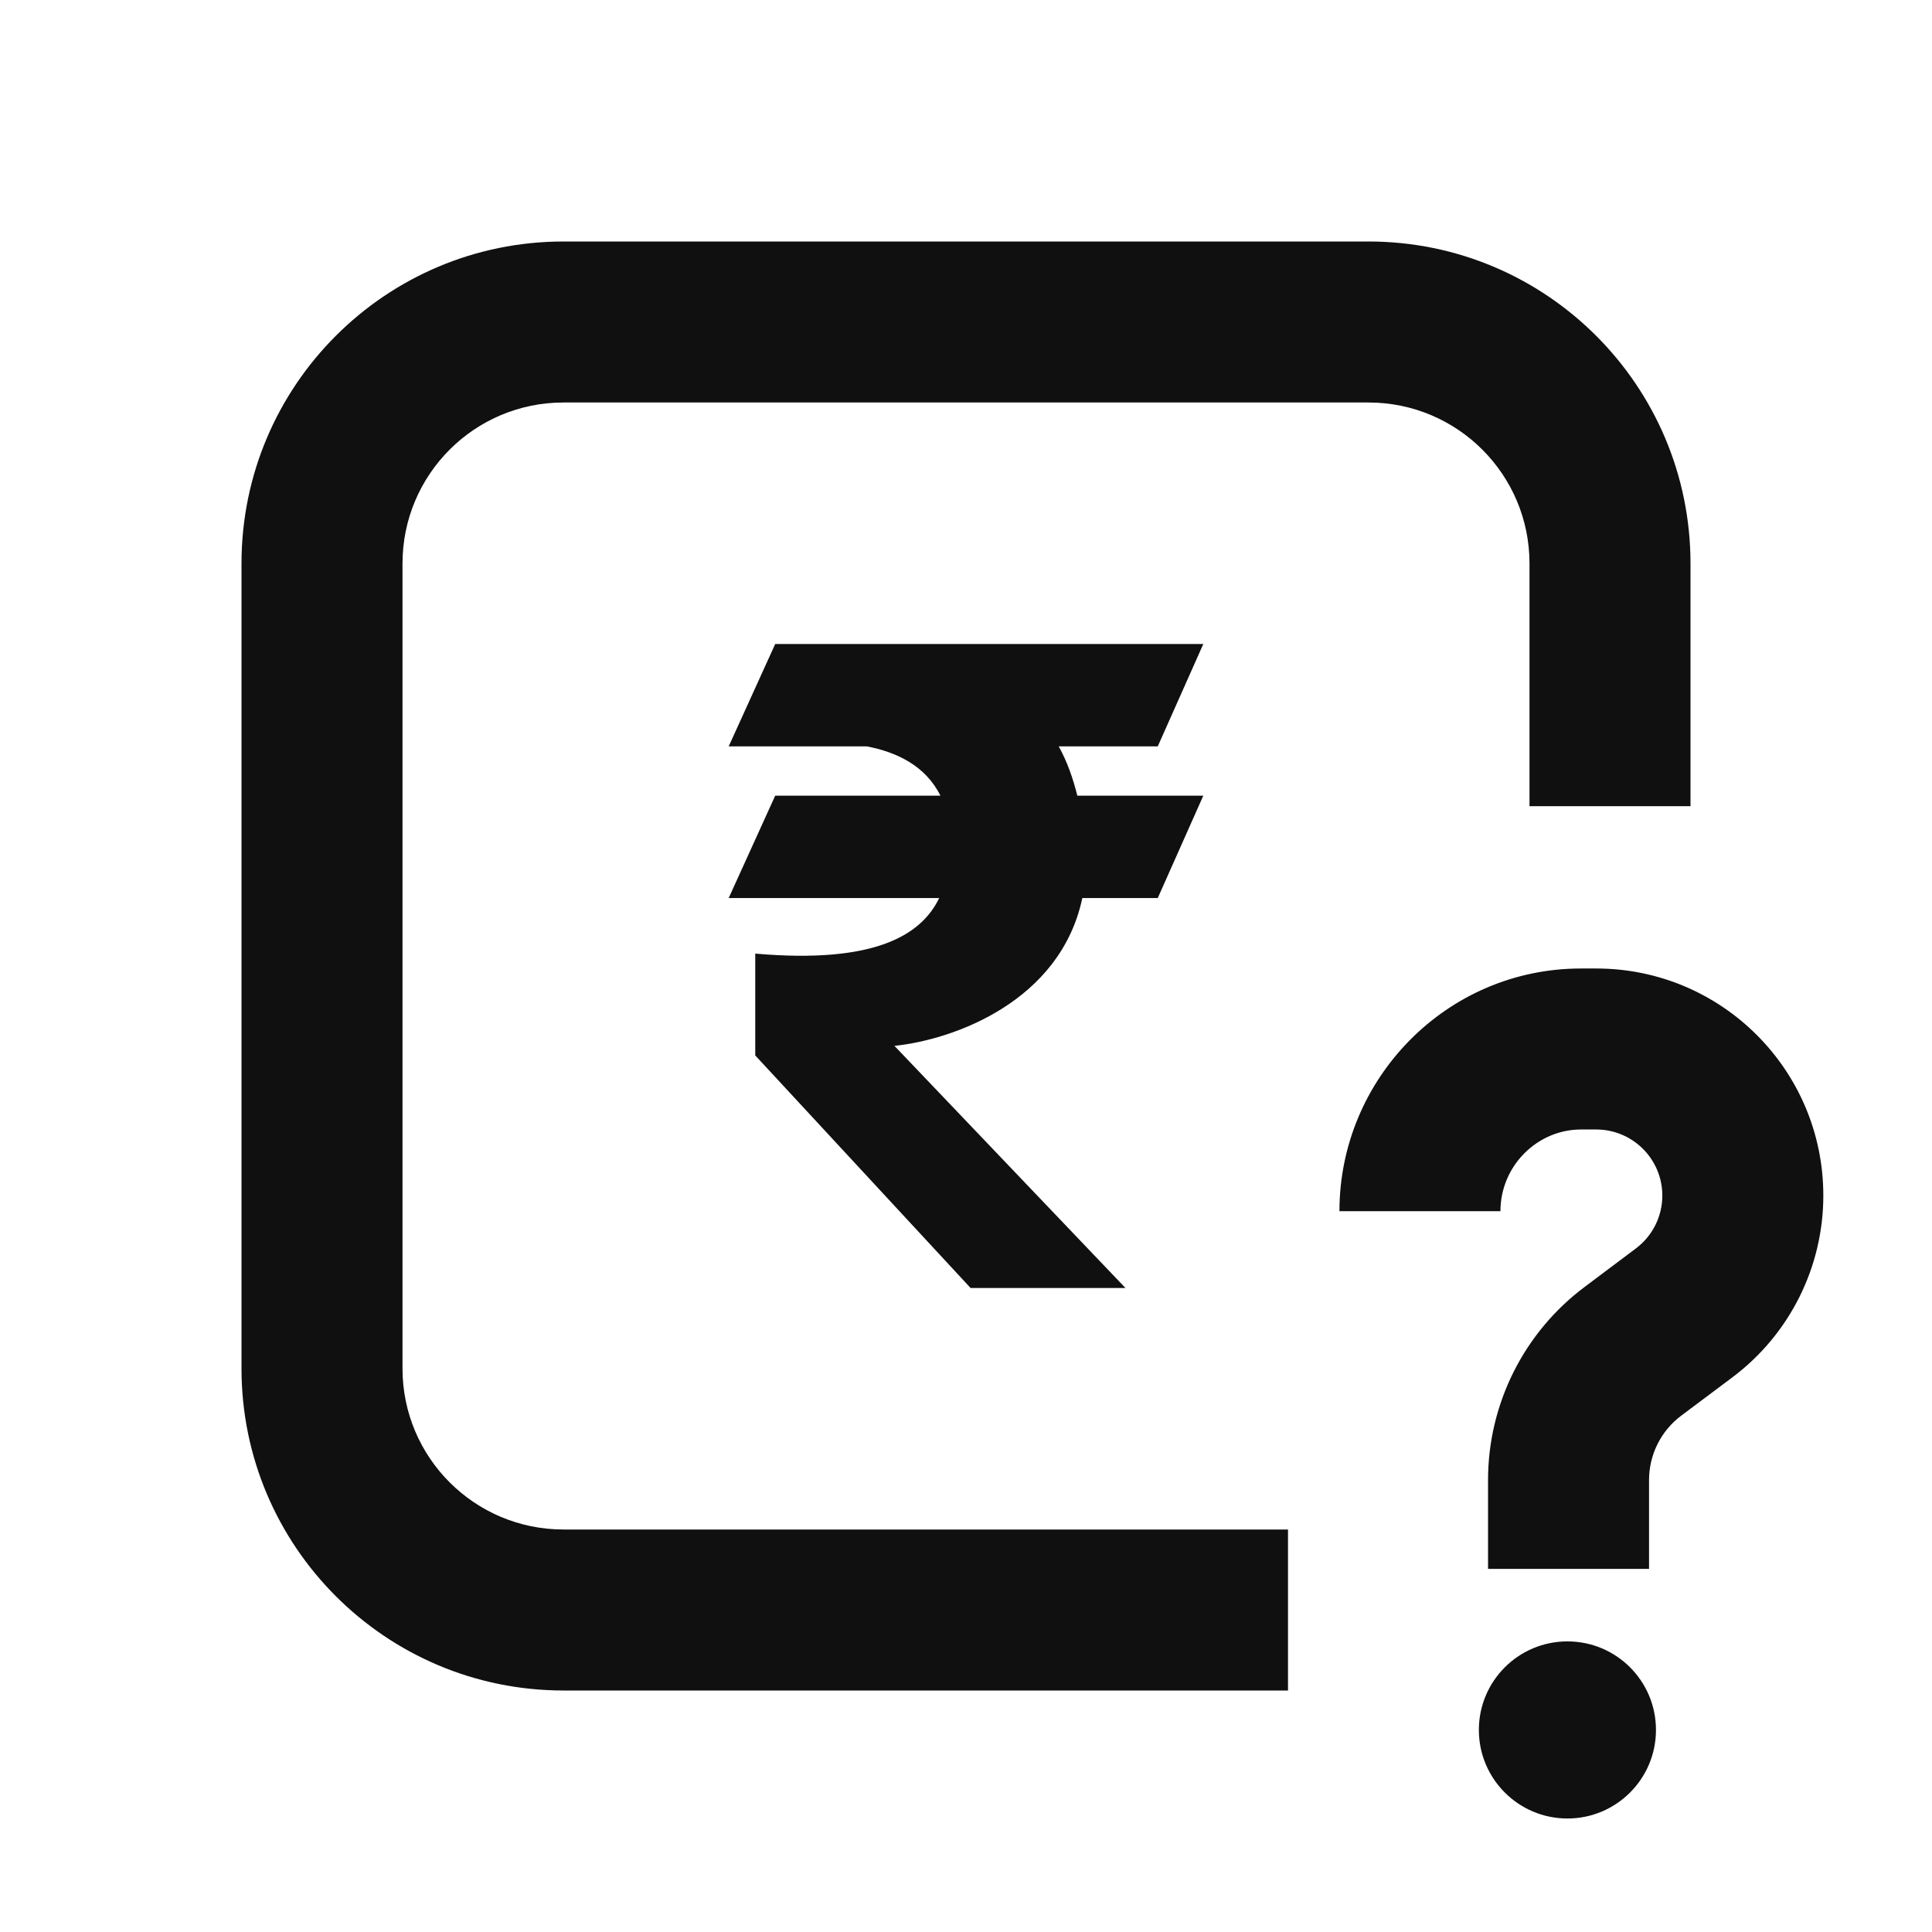 <svg width="24" height="24" viewBox="0 0 24 24" fill="none" xmlns="http://www.w3.org/2000/svg">
<path fill-rule="evenodd" clip-rule="evenodd" d="M7 3C4.791 3 3 4.791 3 7V17C3 19.209 4.791 21 7 21H16V19H7C5.895 19 5 18.105 5 17V7C5 5.895 5.895 5 7 5H17C18.105 5 19 5.895 19 7V10.015H21V7C21 4.791 19.209 3 17 3H7ZM18.639 15.046C18.639 14.484 19.096 14.031 19.639 14.031H19.829C20.282 14.031 20.65 14.399 20.65 14.852C20.65 15.111 20.528 15.354 20.321 15.509L19.687 15.985C18.93 16.551 18.485 17.441 18.485 18.386V19.489H20.485V18.386C20.485 18.071 20.633 17.774 20.886 17.585L21.52 17.11C22.231 16.577 22.65 15.741 22.65 14.852C22.65 13.294 21.387 12.031 19.829 12.031H19.639C17.972 12.031 16.639 13.399 16.639 15.046H18.639ZM20.571 21.49C20.571 22.097 20.079 22.59 19.471 22.59C18.864 22.59 18.371 22.097 18.371 21.49C18.371 20.882 18.864 20.39 19.471 20.39C20.079 20.39 20.571 20.882 20.571 21.49ZM14.382 9.272H13.152C13.261 9.468 13.332 9.68 13.383 9.884H14.948L14.382 11.156H13.445C13.173 12.439 11.849 12.916 11.111 12.992L13.981 16H12.057L9.382 13.111V11.846C10.875 11.977 11.448 11.611 11.667 11.156H9.052L9.63 9.884H11.682C11.497 9.51 11.133 9.341 10.768 9.272H9.052L9.63 8H14.948L14.382 9.272Z" fill="#101010"/>
</svg>
